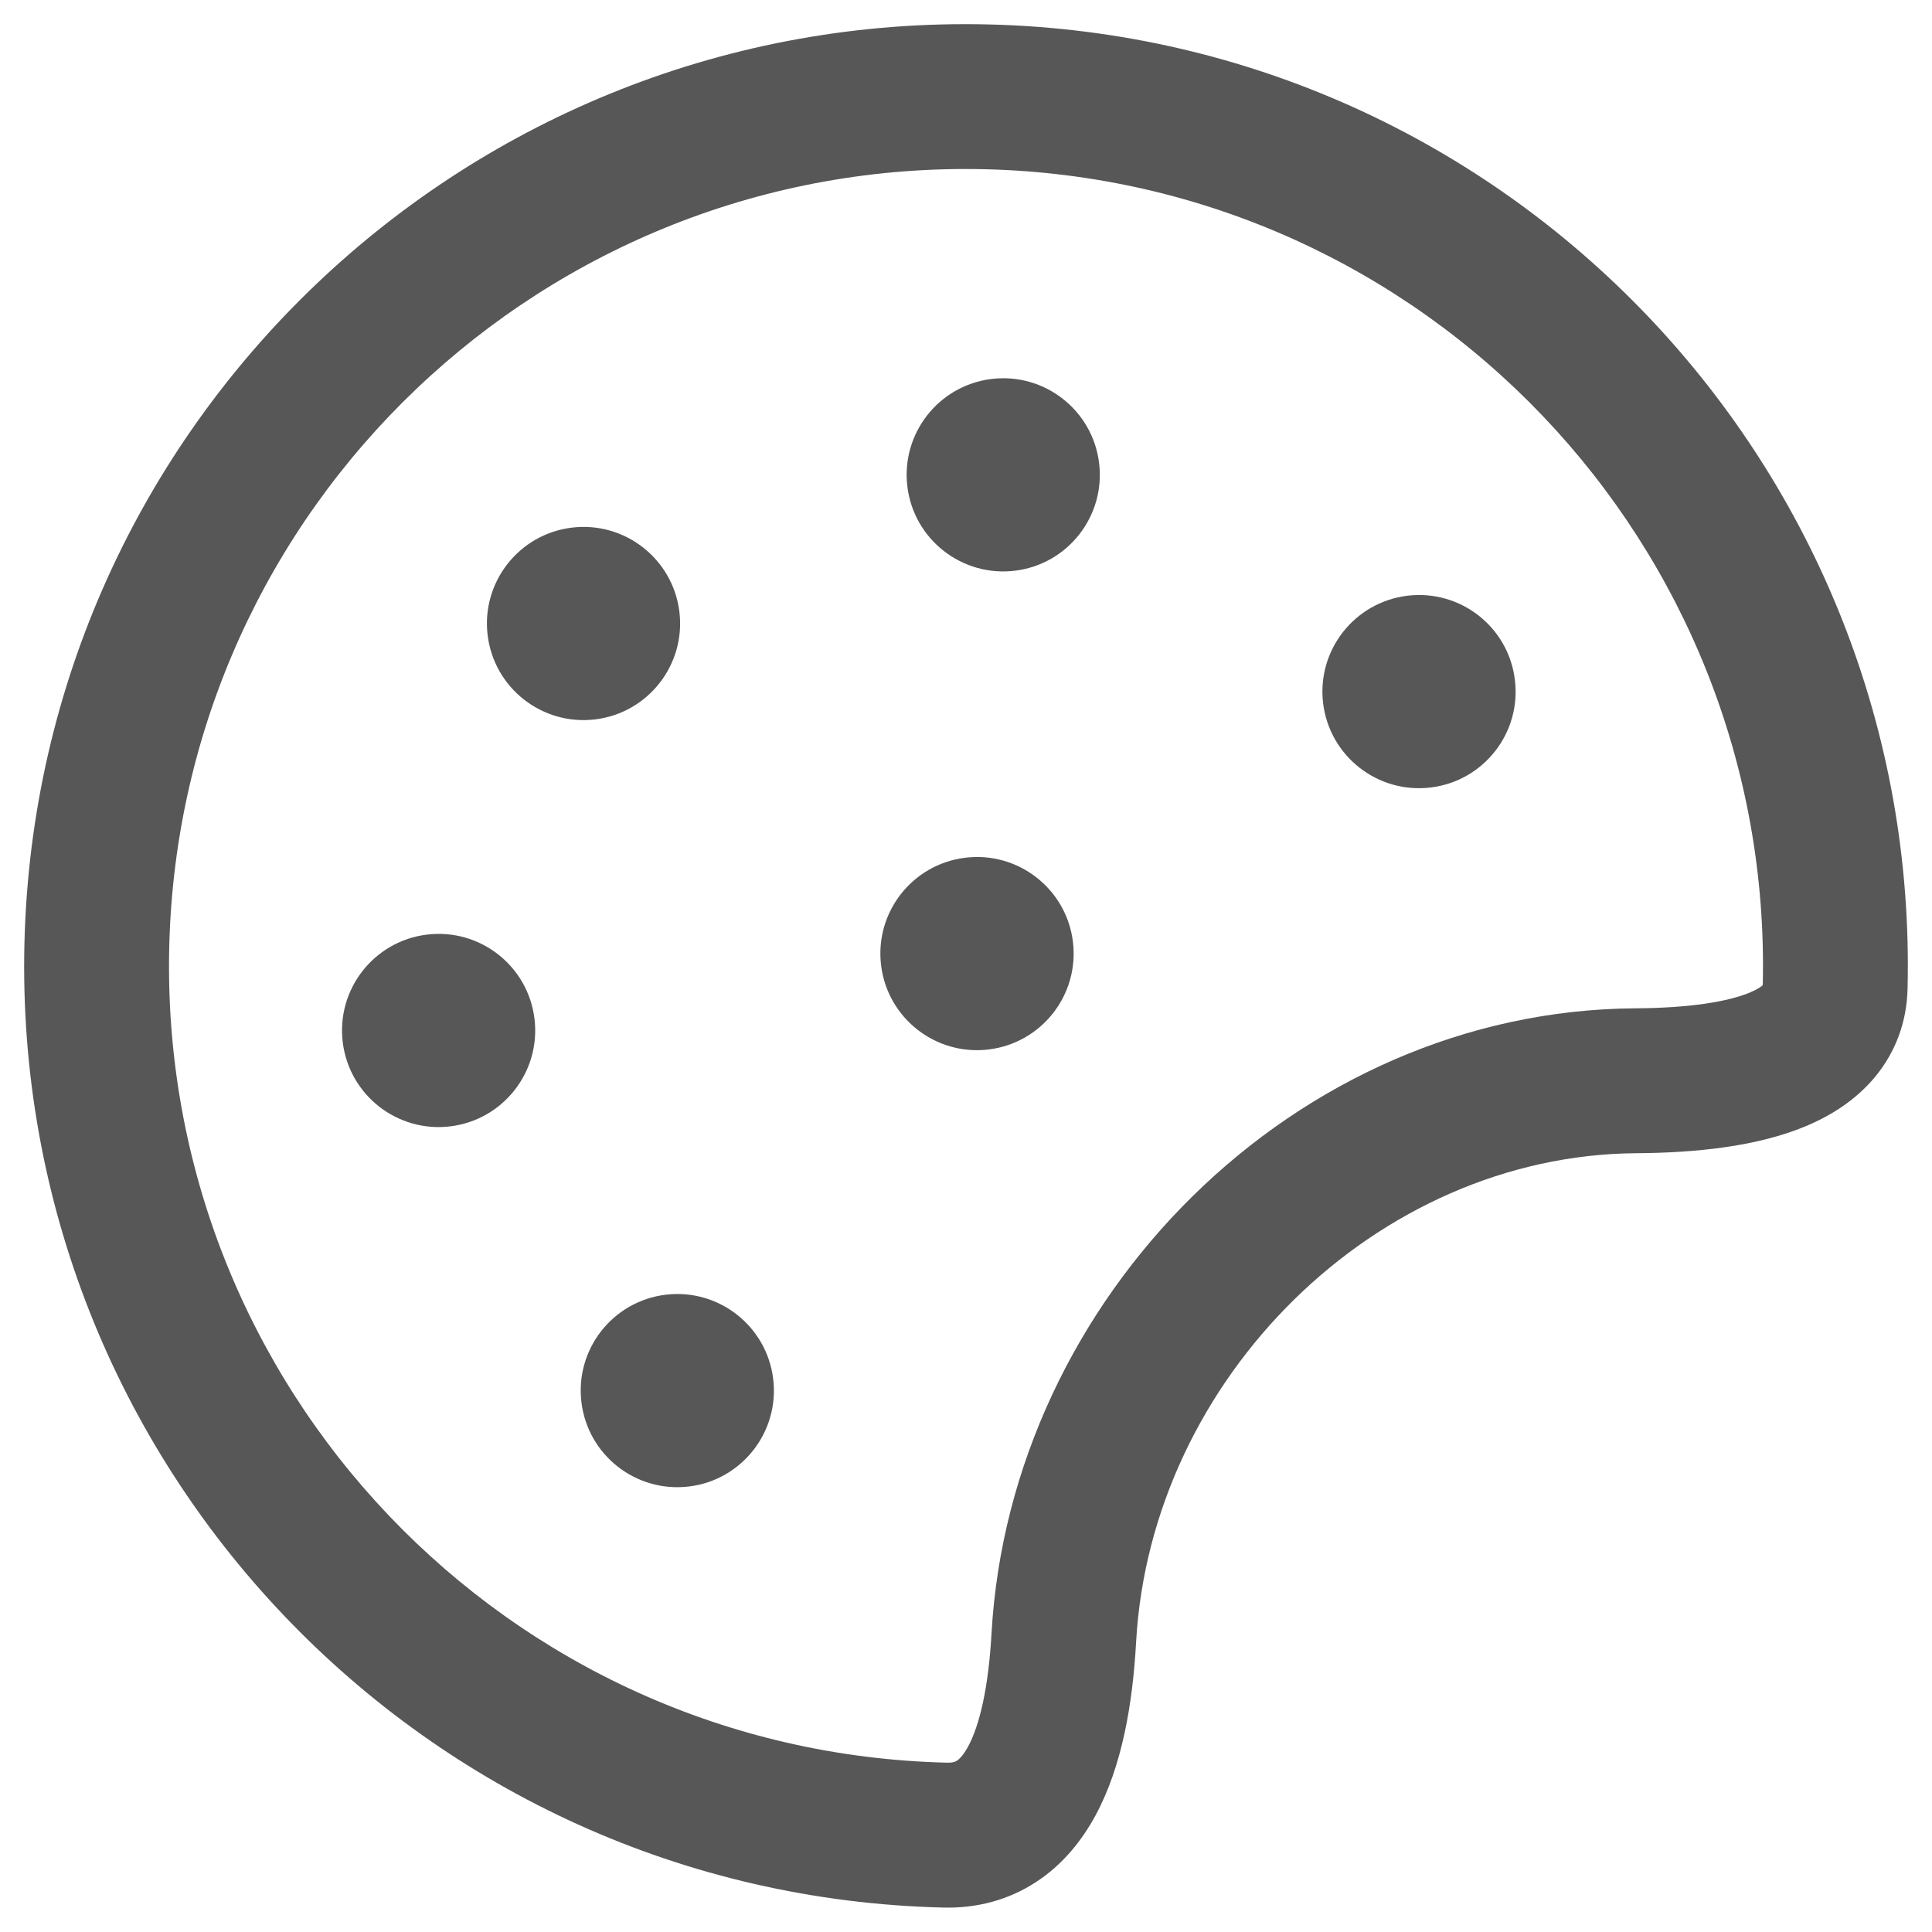 <svg width="20" height="20" viewBox="0 0 20 20" fill="none" xmlns="http://www.w3.org/2000/svg">
<path d="M6.89 13.403C6.342 13.47 5.952 13.968 6.019 14.517C6.086 15.065 6.585 15.455 7.133 15.388C7.681 15.321 8.071 14.822 8.004 14.274C7.937 13.726 7.438 13.336 6.89 13.403Z" fill="black" fill-opacity="0.659"/>
<path d="M3.548 10.789C3.481 10.241 3.871 9.742 4.419 9.675C4.968 9.608 5.466 9.998 5.533 10.546C5.6 11.094 5.21 11.593 4.662 11.66C4.114 11.727 3.615 11.337 3.548 10.789Z" fill="black" fill-opacity="0.659"/>
<path d="M5.919 5.462C5.371 5.529 4.981 6.028 5.048 6.576C5.115 7.124 5.614 7.514 6.162 7.447C6.71 7.38 7.1 6.881 7.033 6.333C6.966 5.785 6.467 5.395 5.919 5.462Z" fill="black" fill-opacity="0.659"/>
<path d="M13.697 7.281C13.63 6.733 14.02 6.234 14.569 6.167C15.117 6.1 15.616 6.49 15.682 7.038C15.75 7.586 15.36 8.085 14.811 8.152C14.263 8.219 13.764 7.829 13.697 7.281Z" fill="black" fill-opacity="0.659"/>
<path d="M9.993 8.879C9.444 8.946 9.054 9.444 9.121 9.993C9.188 10.541 9.687 10.931 10.235 10.864C10.784 10.797 11.174 10.298 11.107 9.75C11.04 9.202 10.541 8.812 9.993 8.879Z" fill="black" fill-opacity="0.659"/>
<path d="M9.393 5.037C9.326 4.489 9.716 3.99 10.264 3.923C10.812 3.856 11.311 4.246 11.378 4.794C11.445 5.342 11.055 5.841 10.507 5.908C9.959 5.975 9.46 5.585 9.393 5.037Z" fill="black" fill-opacity="0.659"/>
<path fill-rule="evenodd" clip-rule="evenodd" d="M0.253 9.764C0.383 4.38 4.853 0.122 10.236 0.253C15.62 0.383 19.878 4.853 19.747 10.236C19.739 10.577 19.624 10.889 19.413 11.145C19.211 11.39 18.95 11.551 18.692 11.659C18.19 11.868 17.561 11.934 16.938 11.938C14.249 11.957 11.914 14.269 11.761 16.997C11.726 17.633 11.617 18.28 11.343 18.789C11.201 19.052 11.002 19.303 10.723 19.484C10.438 19.67 10.11 19.756 9.764 19.747C4.381 19.617 0.122 15.147 0.253 9.764ZM10.2 1.752C5.645 1.642 1.863 5.245 1.752 9.8C1.642 14.355 5.245 18.137 9.8 18.247C9.868 18.249 9.893 18.235 9.906 18.227C9.925 18.214 9.969 18.178 10.023 18.078C10.14 17.86 10.232 17.476 10.264 16.913C10.458 13.438 13.405 10.462 16.928 10.438C17.49 10.435 17.884 10.37 18.114 10.275C18.195 10.241 18.233 10.212 18.248 10.199C18.358 5.644 14.755 1.863 10.2 1.752Z" fill="black" fill-opacity="0.659"/>
</svg>

